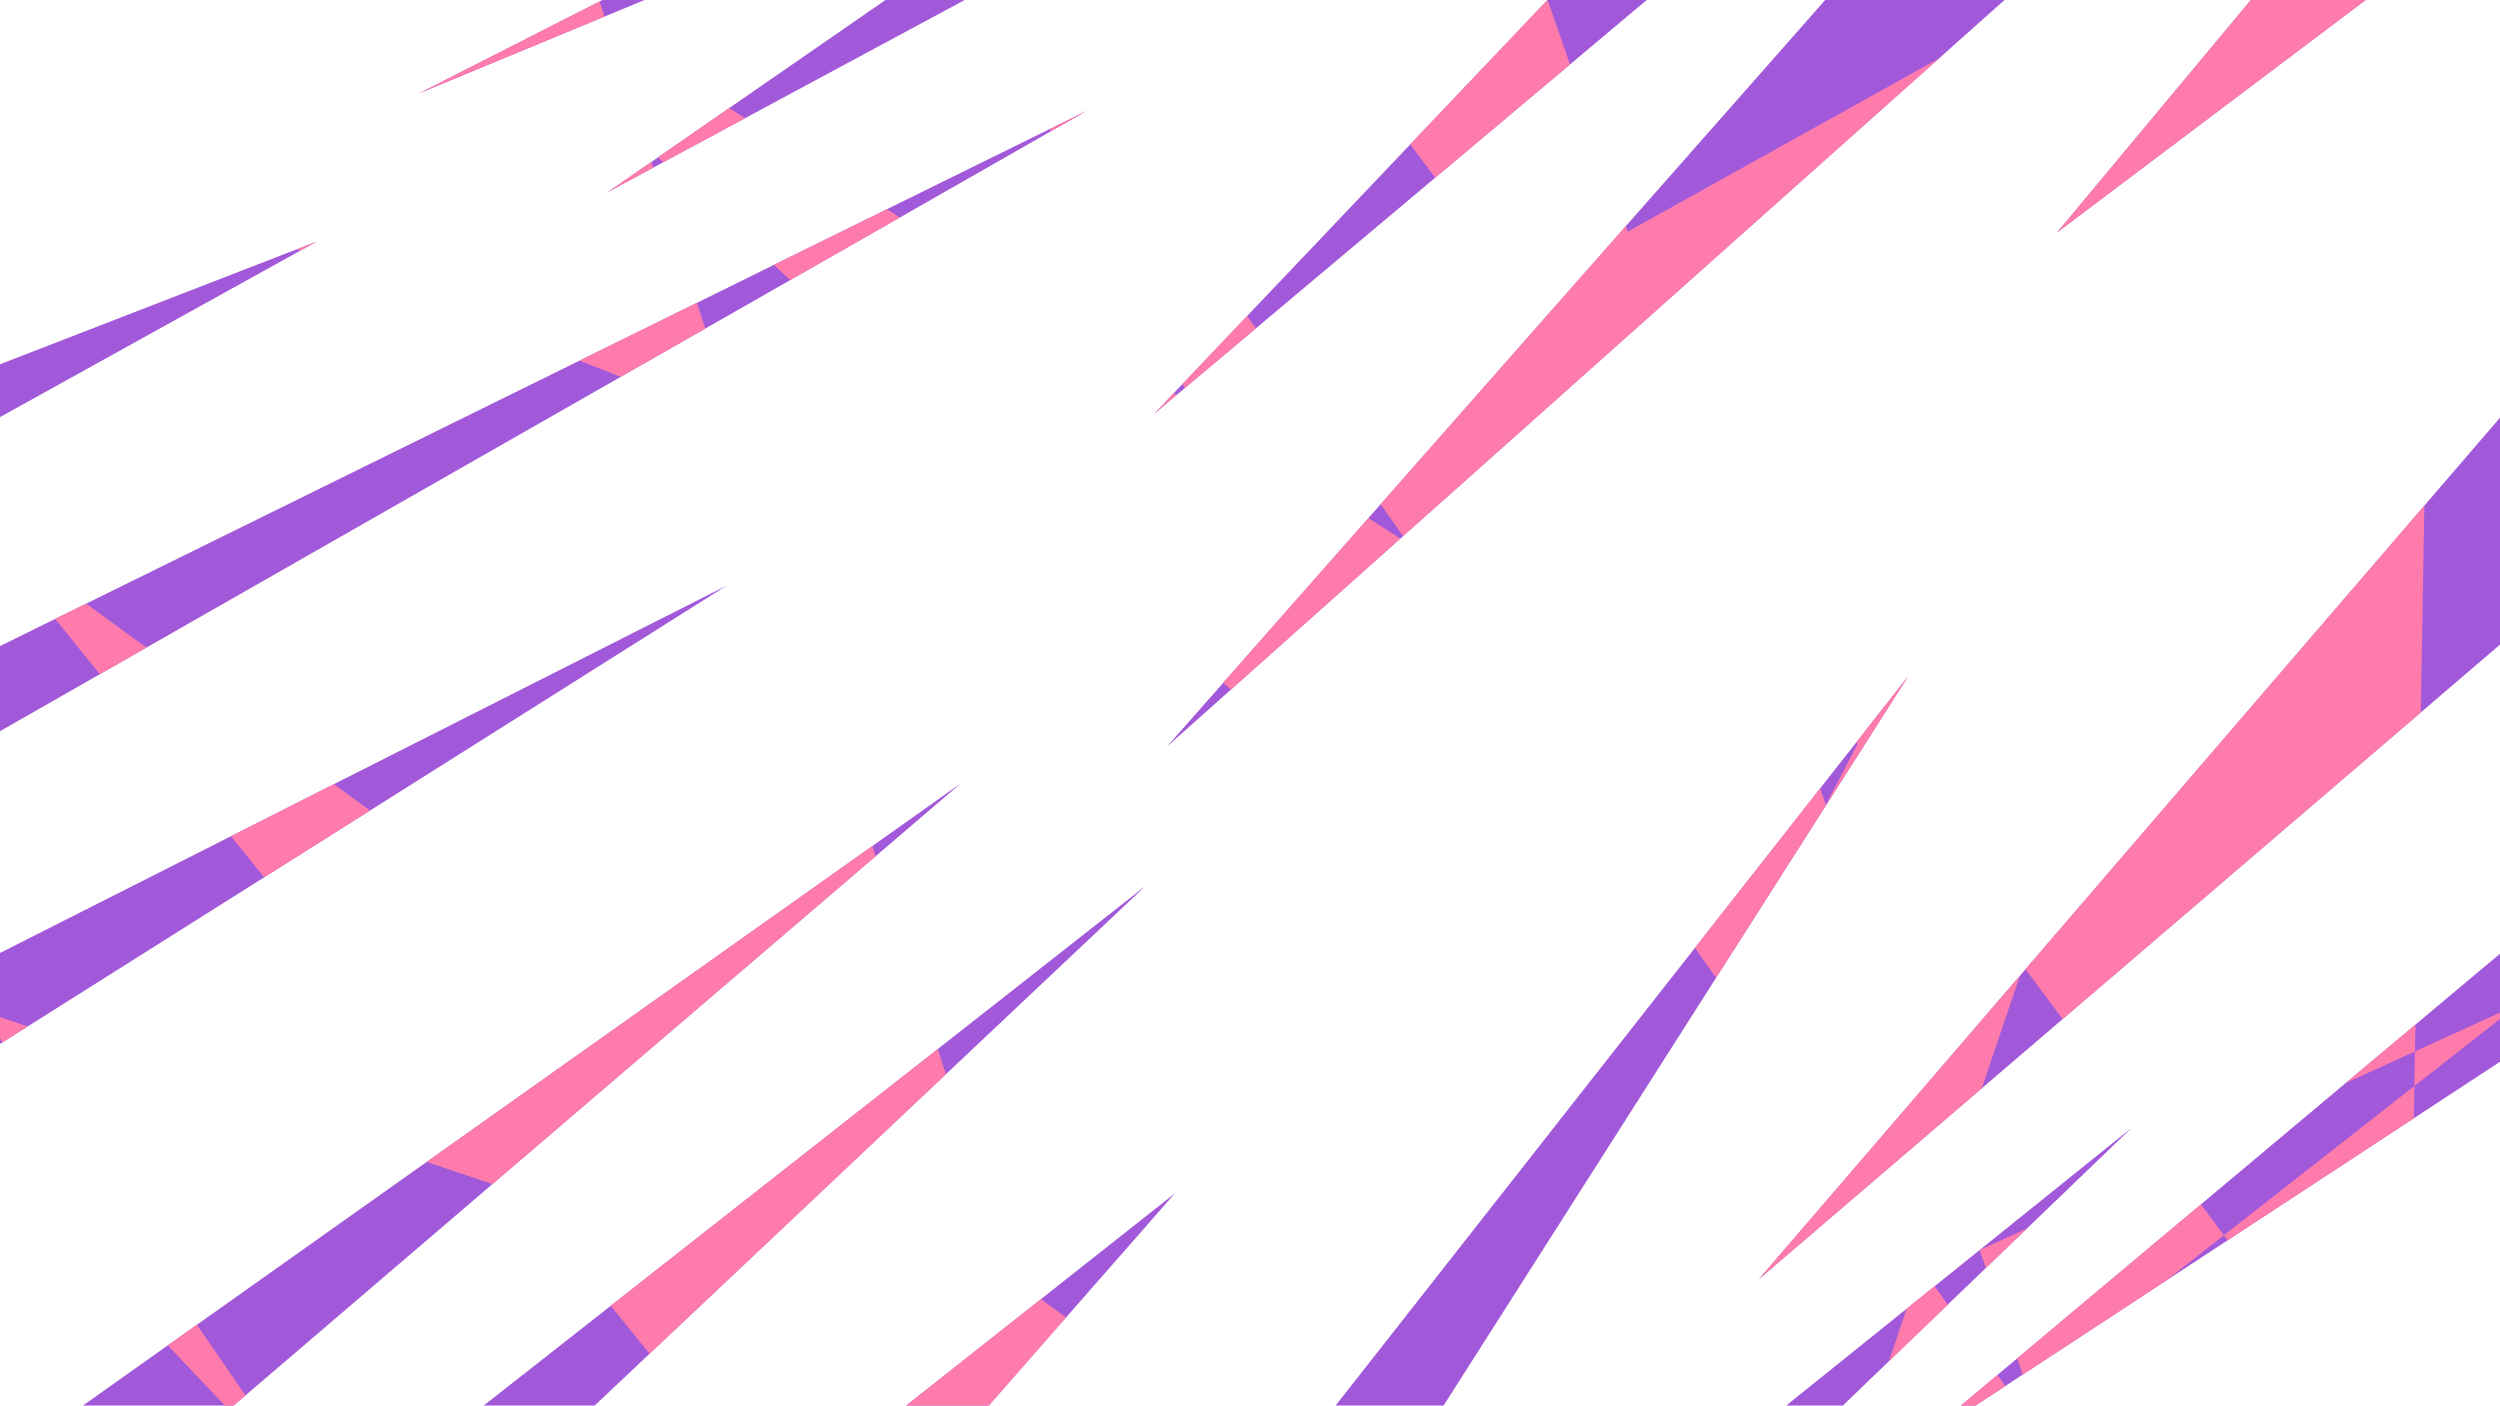 <svg id="Layer_1" data-name="Layer 1" xmlns="http://www.w3.org/2000/svg" xmlns:xlink="http://www.w3.org/1999/xlink" viewBox="0 0 1366 768"><defs><style>.cls-1{fill:none;}.cls-2{clip-path:url(#clip-path);}.cls-3{fill:#a259d9;}.cls-4{fill:#ff7bac;}</style><clipPath id="clip-path"><path class="cls-1" d="M-163-147V915H1492V-147ZM1448,452.38,1042.78,792,1448,526.42V830L931,841l233.82-224.84L869,854H734l308.74-484.64L662.25,854H464.81L642,652,386.28,854H233.72L626,484,135,869.5H9L525,428-69,849V613.92L397,320-69,555.58V438.91L594,60.43-69,387V266.16L173,132-69,225.77V-54.68L445-59,229,51,485-55l74,3L332,105,620-50l179-5,98.5.32L630.58,226.17,983.08-70H1059L637.57,408,1173.79-70h114.43L1124,127,1385.5-70h46.31V151.73L961,699l487-417Z"/></clipPath></defs><g class="cls-2"><rect class="cls-3" x="-47" y="-43" width="1456" height="849"/><polyline class="cls-4" points="-10.5 627.5 177.5 825.5 -10.5 552.21 668.5 782.5 -10.5 287.93 402.5 798.5 584.5 796.5 309.14 -56.5 -19.5 64.5 1086.5 500.5 179.5 -81.5 790.5 486.5 474.5 -119.5 1118.5 789.5 818.5 -78.5 1235.5 -15.5 804.5 809.5 1376.5 548.5 997.5 845.5 1302.5 -51.5 690.5 -28.5 1315.5 809.5 1331.46 -119.5"/></g></svg>